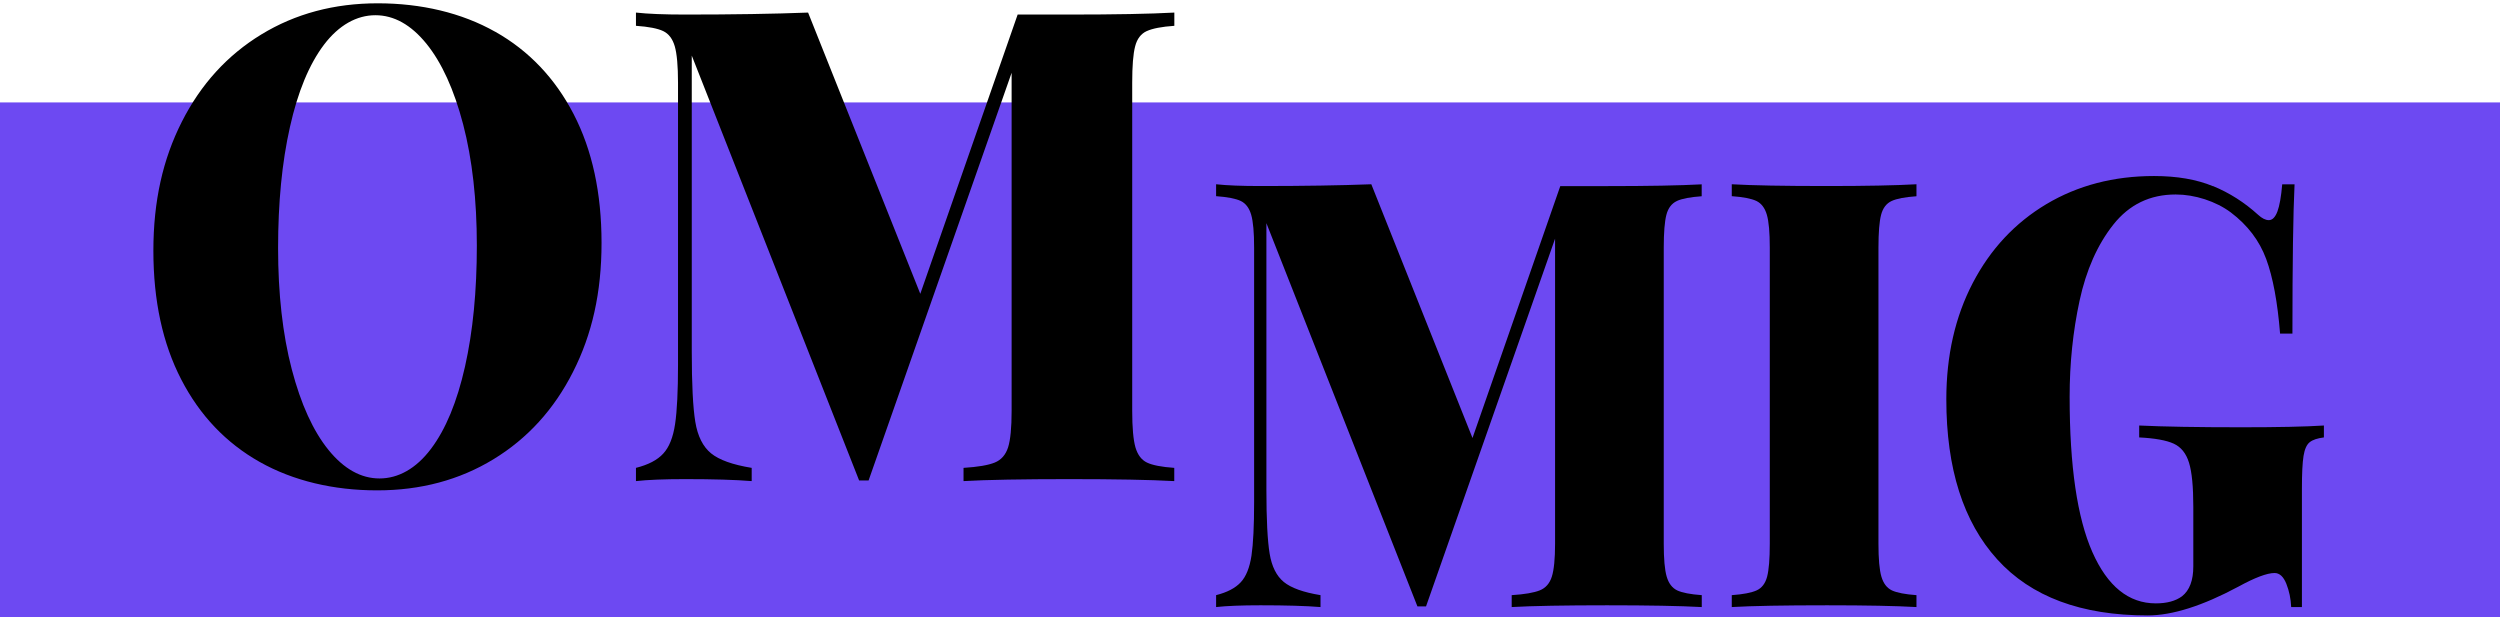 <?xml version="1.0" encoding="UTF-8"?><svg id="Layer_1" xmlns="http://www.w3.org/2000/svg" viewBox="0 0 340 83.93"><defs><style>.cls-1{fill:#6d49f2;}</style></defs><rect class="cls-1" y="13.93" width="340" height="70"/><path d="M67.36,4.32c4.57,2.58,8.13,6.32,10.66,11.21,2.53,4.89,3.79,10.73,3.79,17.5s-1.29,12.45-3.88,17.55c-2.58,5.1-6.19,9.06-10.82,11.88-4.63,2.82-9.9,4.23-15.82,4.23s-11.41-1.29-15.98-3.87c-4.57-2.58-8.13-6.31-10.66-11.21-2.53-4.89-3.79-10.72-3.79-17.5s1.29-12.45,3.87-17.55c2.58-5.1,6.19-9.06,10.82-11.88C40.18,1.86,45.45,.45,51.37,.45s11.41,1.29,15.98,3.87Zm-23.29,1.75c-2.02,2.67-3.57,6.41-4.64,11.21-1.08,4.8-1.61,10.29-1.61,16.47s.62,11.73,1.86,16.47c1.24,4.74,2.91,8.4,5,10.98,2.1,2.58,4.41,3.87,6.94,3.87s4.96-1.33,6.98-4.01c2.02-2.67,3.56-6.4,4.64-11.2,1.08-4.8,1.61-10.29,1.61-16.47s-.62-11.73-1.86-16.47c-1.24-4.74-2.91-8.4-5-10.98-2.1-2.58-4.41-3.87-6.94-3.87s-4.96,1.34-6.98,4Z"/><path d="M155.95,4.23c-.78,.36-1.31,1.05-1.57,2.07-.27,1.02-.4,2.67-.4,4.95V55.89c0,2.28,.15,3.93,.44,4.95,.3,1.02,.82,1.71,1.57,2.07,.75,.36,1.99,.6,3.71,.72v1.8c-3.28-.18-8.05-.27-14.29-.27s-11.3,.09-14.37,.27v-1.8c1.94-.12,3.35-.36,4.24-.72,.89-.36,1.49-1.05,1.82-2.07,.32-1.02,.48-2.67,.48-4.95V9.9l-19.45,55.44h-1.29L94.08,7.56V47.79c0,4.44,.16,7.64,.48,9.58,.32,1.95,1.04,3.38,2.14,4.28,1.1,.9,2.95,1.56,5.53,1.98v1.8c-2.21-.18-5.22-.27-9.04-.27-2.85,0-5.09,.09-6.7,.27v-1.8c1.67-.42,2.91-1.06,3.71-1.94,.81-.87,1.34-2.21,1.61-4.01,.27-1.8,.4-4.5,.4-8.1V11.25c0-2.28-.15-3.93-.44-4.95-.3-1.02-.82-1.71-1.57-2.07-.75-.36-1.99-.6-3.71-.72V1.71c1.61,.18,3.85,.27,6.7,.27,6.46,0,12.03-.09,16.71-.27l15.26,38.25L138.4,1.98h7.02c6.24,0,11-.09,14.29-.27v1.8c-1.72,.12-2.97,.36-3.75,.72Z"/><path d="M228.05,27.34c-.7,.33-1.18,.95-1.42,1.87-.24,.92-.36,2.41-.36,4.47v40.27c0,2.06,.13,3.55,.4,4.47,.27,.92,.74,1.54,1.42,1.87,.68,.32,1.8,.54,3.35,.65v1.62c-2.96-.16-7.26-.24-12.89-.24s-10.19,.08-12.96,.24v-1.62c1.75-.11,3.02-.33,3.82-.65,.8-.32,1.35-.95,1.64-1.87,.29-.92,.44-2.41,.44-4.47V32.46l-17.55,50.01h-1.17l-20.54-52.12v36.29c0,4.01,.15,6.89,.44,8.65,.29,1.76,.93,3.04,1.93,3.86,.99,.81,2.66,1.41,4.99,1.79v1.62c-1.99-.16-4.71-.24-8.16-.24-2.57,0-4.59,.08-6.04,.24v-1.62c1.5-.38,2.62-.96,3.35-1.75,.73-.78,1.21-1.99,1.46-3.61,.24-1.62,.36-4.06,.36-7.31V33.67c0-2.06-.13-3.54-.4-4.47-.27-.92-.74-1.54-1.42-1.87-.68-.32-1.8-.54-3.35-.65v-1.62c1.46,.16,3.47,.24,6.04,.24,5.83,0,10.85-.08,15.07-.24l13.76,34.51,11.94-34.26h6.34c5.63,0,9.93-.08,12.89-.24v1.62c-1.55,.11-2.68,.32-3.39,.65Z"/><path d="M260.64,26.69c-1.55,.11-2.68,.32-3.39,.65-.7,.33-1.18,.95-1.42,1.87-.24,.92-.36,2.41-.36,4.47v40.27c0,2.06,.13,3.55,.4,4.47,.27,.92,.74,1.54,1.42,1.87,.68,.32,1.8,.54,3.35,.65v1.62c-2.82-.16-6.87-.24-12.16-.24-5.87,0-10.19,.08-12.96,.24v-1.62c1.55-.11,2.68-.33,3.39-.65,.7-.32,1.18-.95,1.42-1.87,.24-.92,.36-2.41,.36-4.47V33.67c0-2.06-.13-3.54-.4-4.47-.27-.92-.74-1.54-1.42-1.87-.68-.32-1.8-.54-3.35-.65v-1.62c2.77,.16,7.09,.24,12.96,.24,5.24,0,9.3-.08,12.16-.24v1.62Z"/><path d="M300.98,25.31c2.23,.92,4.27,2.22,6.12,3.9,.53,.49,1.02,.73,1.46,.73,.48,0,.87-.39,1.17-1.18,.29-.78,.51-2.02,.65-3.69h1.68c-.19,3.84-.29,10.61-.29,20.3h-1.68c-.34-4.27-.97-7.66-1.89-10.15-.92-2.49-2.52-4.6-4.81-6.33-1.02-.76-2.2-1.35-3.53-1.79-1.34-.43-2.66-.65-3.97-.65-3.5,0-6.32,1.37-8.48,4.1-2.16,2.73-3.69,6.18-4.59,10.35-.9,4.17-1.35,8.52-1.35,13.07,0,9.42,1.03,16.45,3.09,21.11,2.06,4.66,4.94,6.98,8.63,6.98,1.5,0,2.69-.32,3.57-.97,1.02-.81,1.53-2.16,1.53-4.06v-8.12c0-2.71-.19-4.7-.58-5.97-.39-1.27-1.08-2.14-2.08-2.6-1-.46-2.56-.74-4.7-.85v-1.62c3.3,.16,7.94,.24,13.91,.24,5,0,8.74-.08,11.21-.24v1.62c-.87,.11-1.52,.32-1.93,.65-.41,.32-.69,.95-.84,1.87-.15,.92-.22,2.41-.22,4.47v16.08h-1.46c-.05-1.14-.27-2.19-.66-3.17-.39-.97-.92-1.46-1.6-1.46-1.02,0-2.67,.62-4.95,1.87-4.85,2.6-8.96,3.9-12.31,3.9-9.03,0-15.85-2.54-20.46-7.63-4.61-5.09-6.92-12.34-6.92-21.76,0-5.95,1.2-11.23,3.6-15.83,2.4-4.6,5.74-8.17,10.01-10.72,4.27-2.54,9.15-3.82,14.64-3.82,3.11,0,5.78,.46,8.01,1.38Z"/></svg>